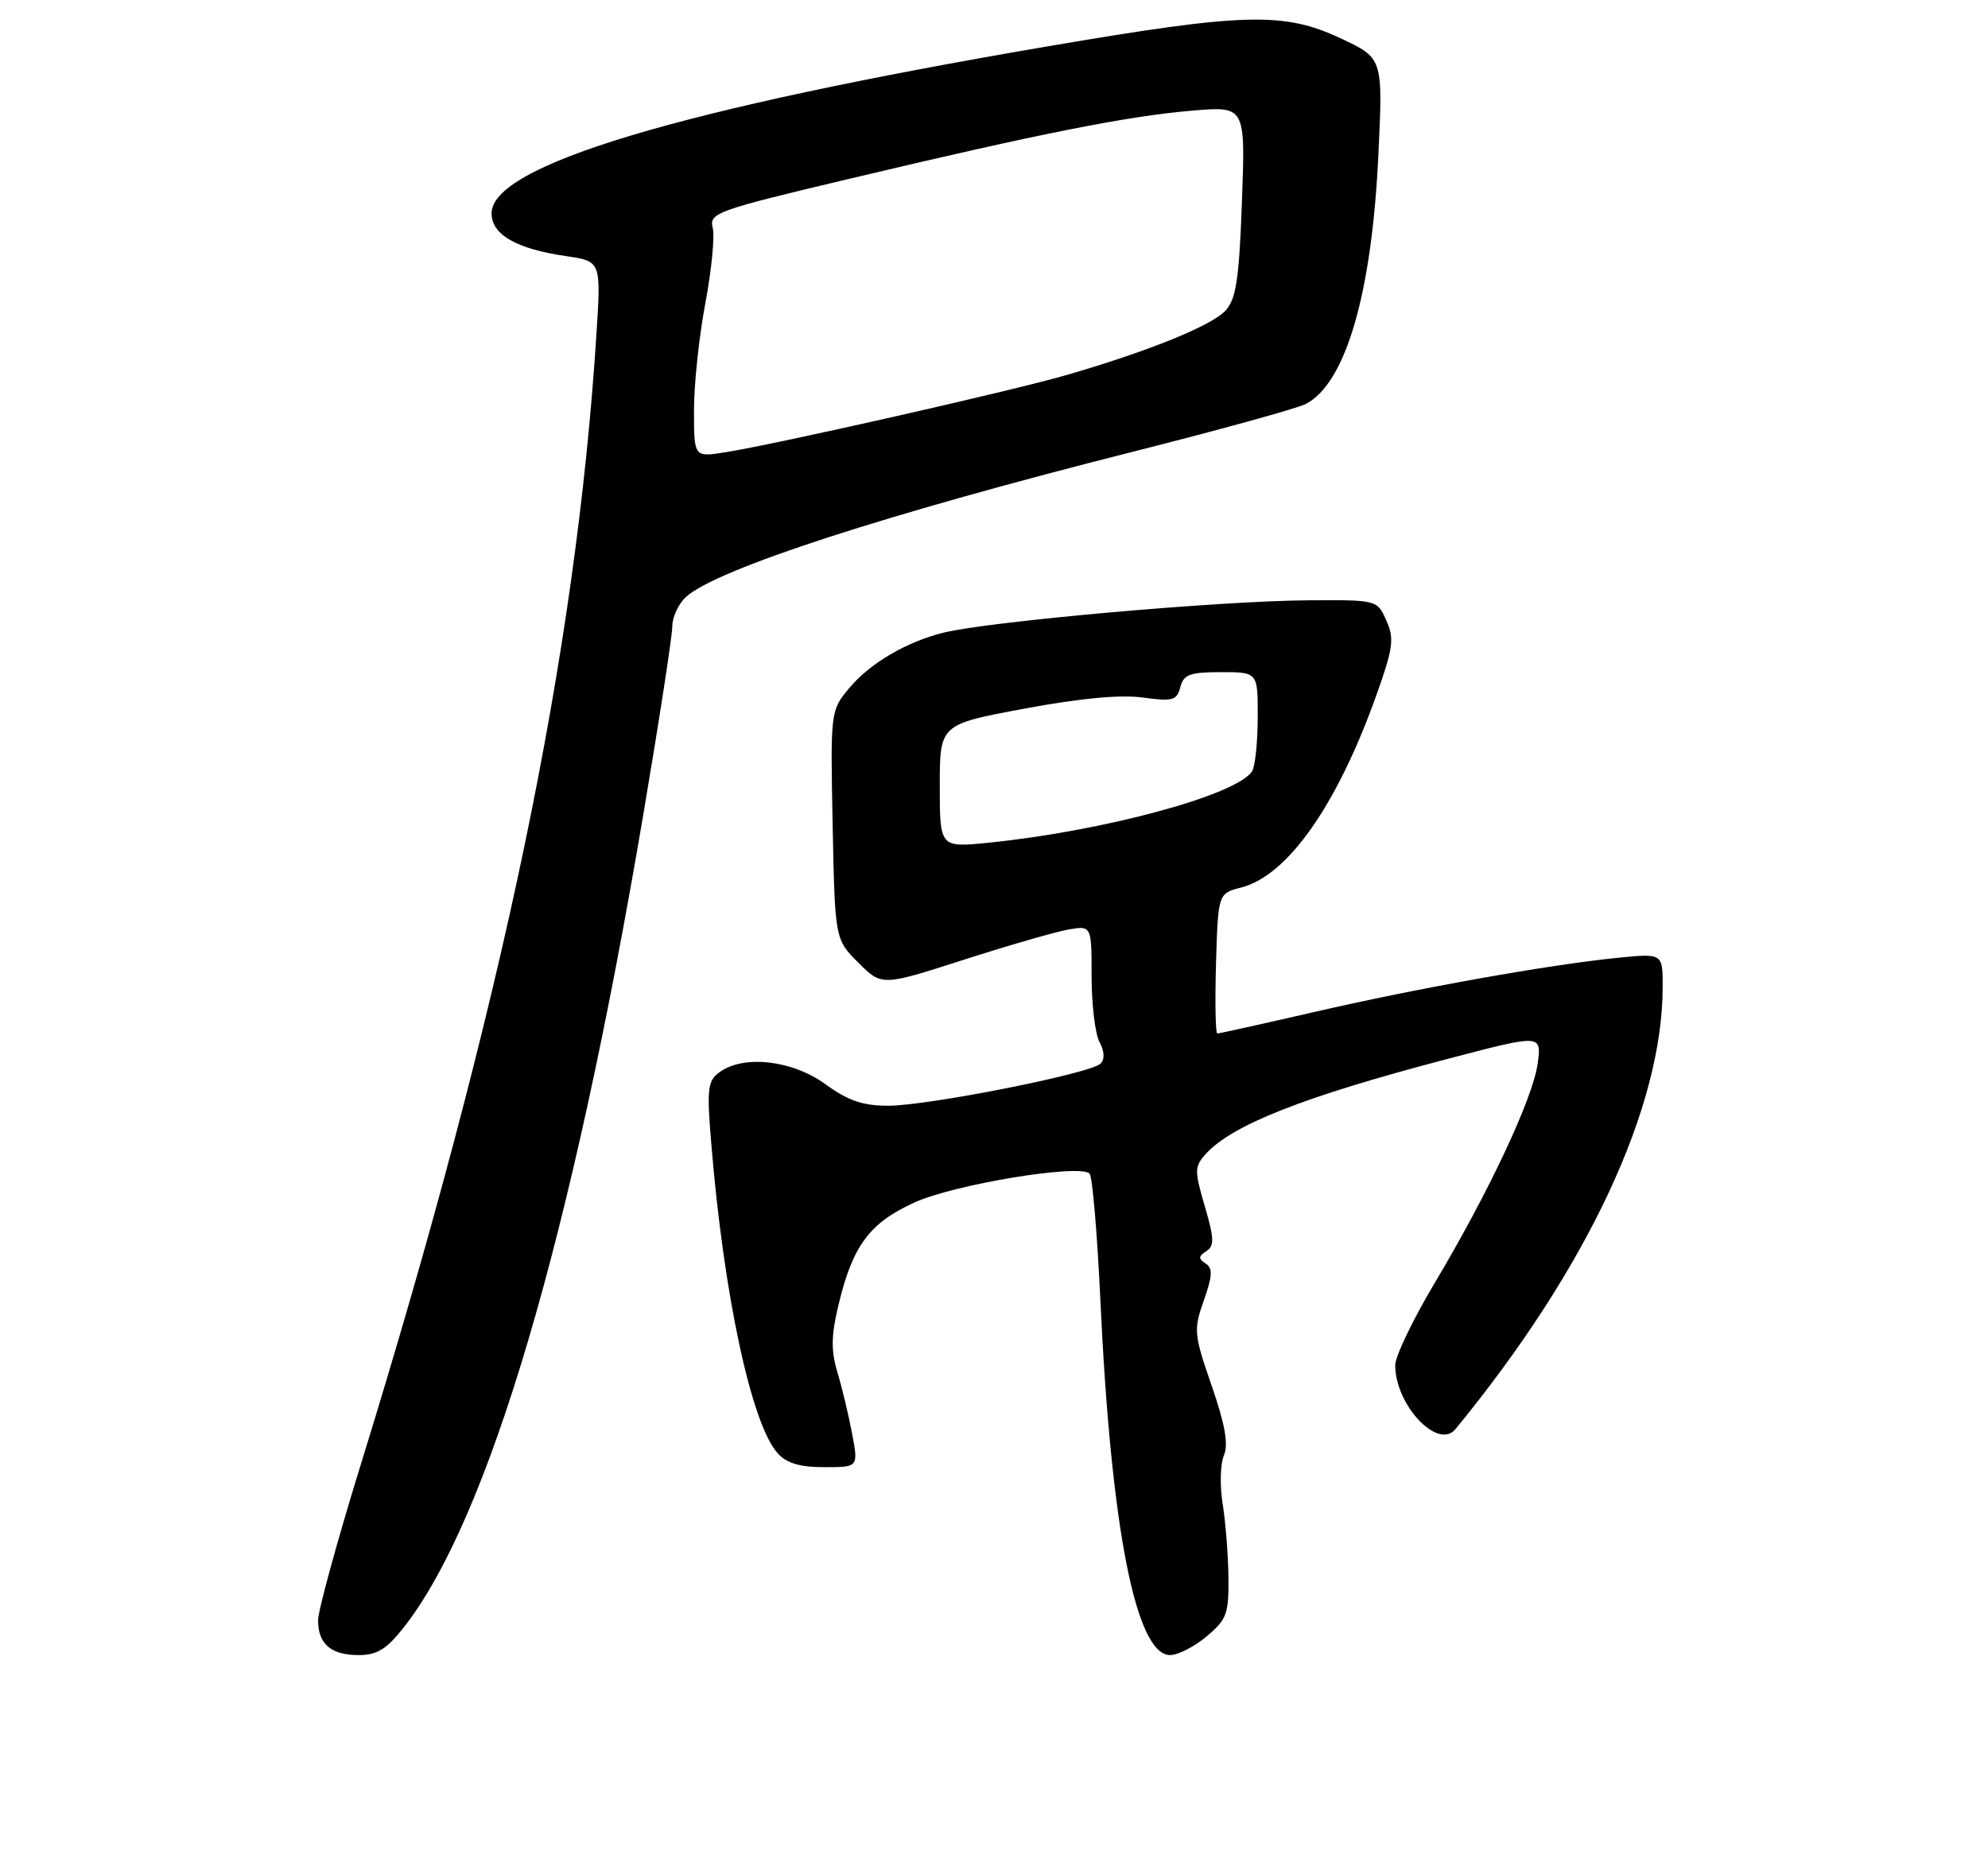 <?xml version="1.0" encoding="UTF-8" standalone="no"?>
<!DOCTYPE svg PUBLIC "-//W3C//DTD SVG 1.1//EN" "http://www.w3.org/Graphics/SVG/1.1/DTD/svg11.dtd" >
<svg xmlns="http://www.w3.org/2000/svg" xmlns:xlink="http://www.w3.org/1999/xlink" version="1.1" viewBox="0 0 275 256">
 <g >
 <path fill="currentColor"
d=" M 55.79 225.25 C 67.59 210.29 79.04 171.47 88.98 112.75 C 91.19 99.69 93.00 87.95 93.00 86.66 C 93.00 85.37 93.86 83.53 94.91 82.58 C 99.17 78.73 122.61 71.12 157.00 62.43 C 168.82 59.44 179.46 56.50 180.62 55.90 C 186.17 53.03 189.78 40.59 190.68 21.26 C 191.30 8.03 191.30 8.03 185.40 5.28 C 177.55 1.62 172.15 1.77 145.00 6.40 C 93.90 15.11 68.00 22.88 68.00 29.52 C 68.00 32.47 71.43 34.44 78.33 35.44 C 83.15 36.15 83.15 36.15 82.50 46.32 C 79.67 90.51 69.58 138.94 49.94 202.53 C 46.67 213.11 44.00 222.86 44.00 224.18 C 44.00 227.47 45.78 229.00 49.62 229.00 C 52.14 229.00 53.47 228.19 55.79 225.25 Z  M 166.92 226.41 C 169.71 224.06 169.99 223.30 169.93 218.16 C 169.89 215.05 169.52 210.47 169.12 208.00 C 168.73 205.53 168.80 202.54 169.30 201.38 C 169.95 199.85 169.48 197.14 167.61 191.73 C 165.14 184.58 165.09 184.00 166.53 179.92 C 167.73 176.50 167.78 175.48 166.77 174.82 C 165.76 174.17 165.77 173.82 166.86 173.12 C 168.00 172.39 167.97 171.38 166.66 166.90 C 165.21 161.95 165.22 161.42 166.79 159.67 C 170.46 155.62 180.38 151.72 200.37 146.48 C 213.25 143.10 213.25 143.10 212.71 147.14 C 212.06 151.94 205.96 164.95 198.44 177.55 C 195.45 182.57 193.00 187.67 193.00 188.89 C 193.00 194.40 198.91 200.68 201.33 197.74 C 219.58 175.51 230.00 153.25 230.00 136.50 C 230.00 131.90 230.00 131.90 223.75 132.53 C 214.30 133.47 196.01 136.74 181.68 140.05 C 174.63 141.67 168.65 143.00 168.39 143.00 C 168.14 143.00 168.06 138.64 168.21 133.31 C 168.50 123.62 168.50 123.62 171.72 122.79 C 178.14 121.13 184.97 111.40 190.42 96.12 C 192.72 89.65 192.89 88.38 191.78 85.87 C 190.51 83.00 190.51 83.00 181.01 83.06 C 168.80 83.13 136.84 85.97 130.50 87.54 C 125.44 88.79 120.38 91.75 117.56 95.11 C 114.87 98.31 114.87 98.31 115.18 114.14 C 115.50 129.97 115.50 129.97 118.74 133.20 C 121.98 136.44 121.98 136.44 133.24 132.82 C 139.43 130.83 145.96 128.94 147.75 128.62 C 151.00 128.05 151.00 128.05 151.00 135.09 C 151.00 138.96 151.49 143.05 152.09 144.17 C 152.79 145.47 152.84 146.56 152.23 147.17 C 150.87 148.53 128.43 152.98 122.90 152.99 C 119.37 153.00 117.34 152.31 114.16 150.00 C 109.56 146.67 102.87 145.92 99.53 148.35 C 97.89 149.55 97.76 150.62 98.38 158.10 C 100.09 179.09 103.94 197.07 107.58 201.08 C 108.82 202.46 110.65 203.00 114.03 203.00 C 118.74 203.00 118.74 203.00 117.88 198.41 C 117.41 195.89 116.50 192.06 115.85 189.91 C 114.93 186.84 114.97 184.81 116.00 180.50 C 117.95 172.35 120.28 169.22 126.47 166.39 C 131.94 163.88 149.34 161.01 150.72 162.38 C 151.11 162.77 151.78 170.61 152.21 179.80 C 153.69 211.54 157.12 229.00 161.87 229.00 C 162.96 229.00 165.23 227.83 166.92 226.41 Z  M 96.00 56.74 C 96.00 53.15 96.71 46.50 97.57 41.95 C 98.43 37.40 98.89 32.71 98.59 31.52 C 98.08 29.46 99.04 29.12 117.78 24.67 C 143.87 18.47 155.94 16.07 164.89 15.31 C 172.28 14.68 172.28 14.68 171.80 27.83 C 171.41 38.59 171.00 41.34 169.55 42.95 C 167.65 45.05 158.91 48.59 147.50 51.90 C 139.90 54.10 107.13 61.52 100.25 62.59 C 96.00 63.26 96.00 63.26 96.00 56.74 Z  M 130.00 108.75 C 130.00 100.23 130.00 100.23 141.70 98.05 C 149.40 96.61 154.99 96.09 158.06 96.51 C 162.22 97.08 162.79 96.93 163.27 95.08 C 163.73 93.32 164.59 93.00 168.91 93.00 C 174.00 93.00 174.00 93.00 173.98 99.25 C 173.98 102.69 173.62 106.05 173.20 106.71 C 171.11 110.00 152.73 114.98 136.75 116.60 C 130.00 117.28 130.00 117.28 130.00 108.75 Z "/>
</g>
</svg>